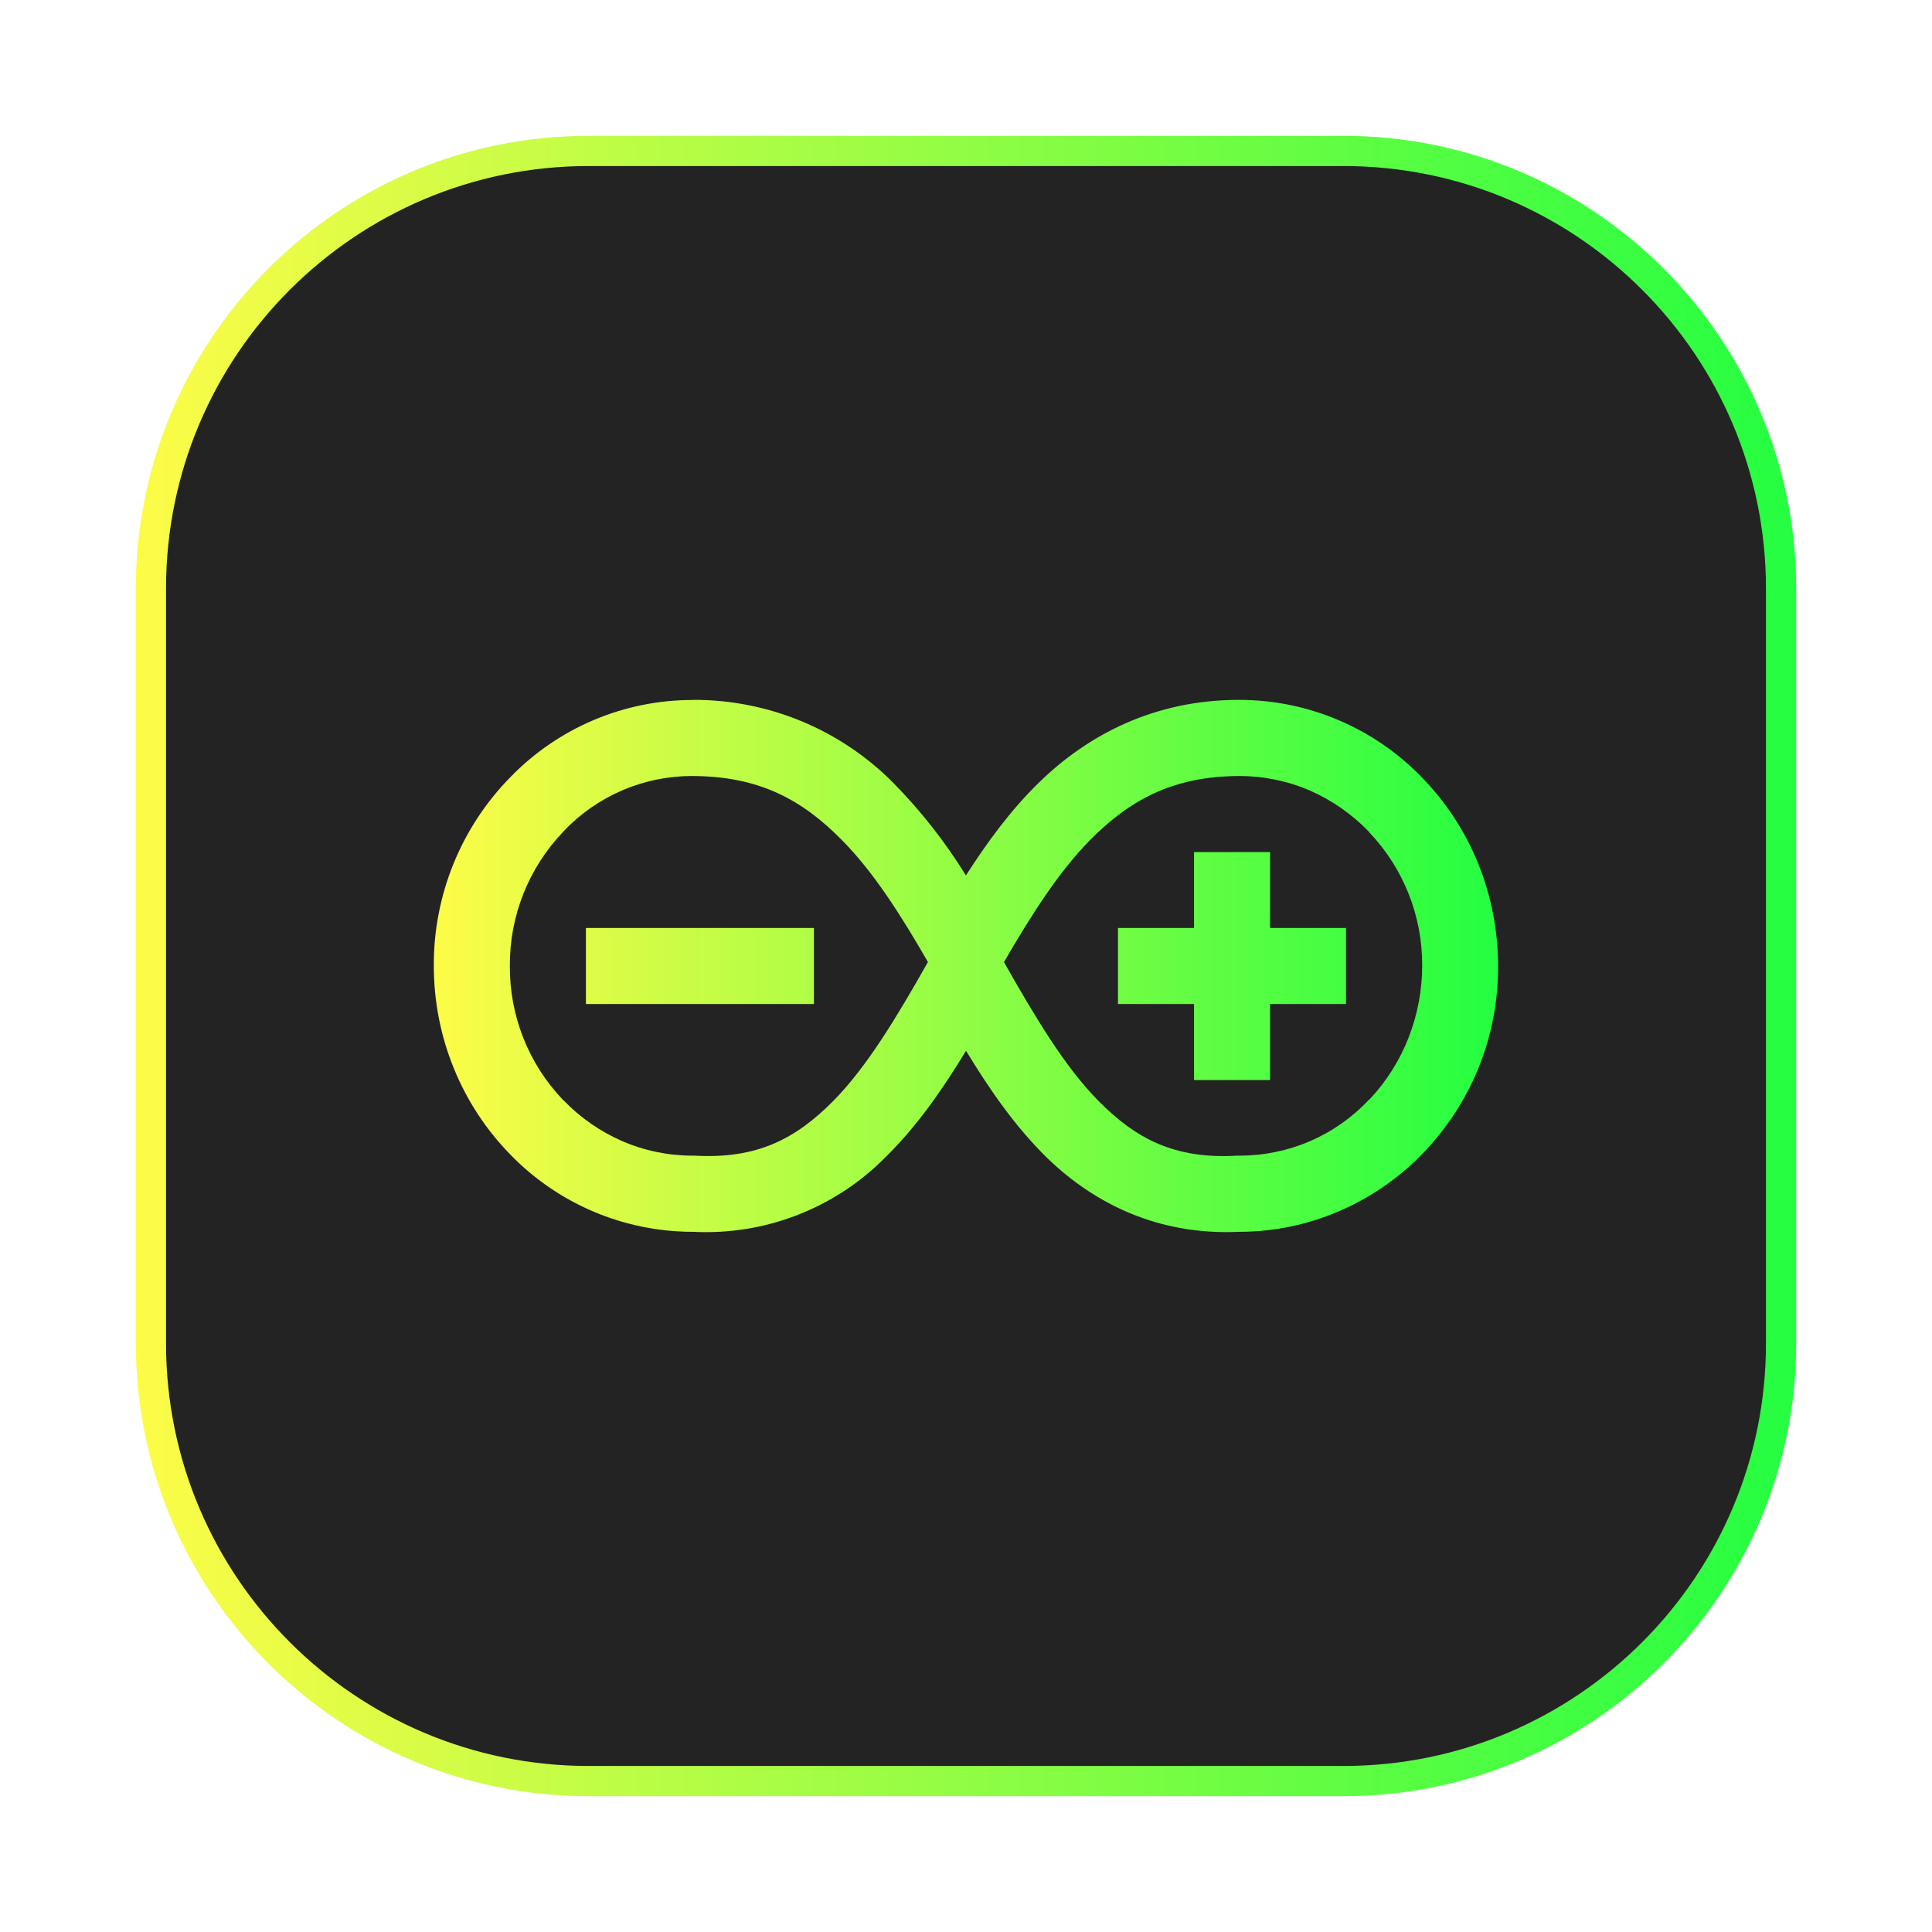 <svg width="64" height="64" viewBox="0 0 64 64" fill="none" xmlns="http://www.w3.org/2000/svg">
<g clip-path="url(#clip0_4_24027)">
<g opacity="0.3" filter="url(#filter0_f_4_24027)">
<path d="M44.5 4.5H19.5C11.216 4.5 4.5 11.216 4.5 19.5V44.5C4.5 52.784 11.216 59.5 19.5 59.5H44.5C52.784 59.5 59.5 52.784 59.5 44.5V19.5C59.5 11.216 52.784 4.5 44.5 4.5Z" fill="url(#paint0_linear_4_24027)"/>
</g>
<path d="M19.5 5H44.5C52.508 5 59 11.492 59 19.5V44.5C59 52.508 52.508 59 44.5 59H19.5C11.492 59 5 52.508 5 44.5V19.5C5 11.492 11.492 5 19.5 5Z" fill="#232323" stroke="url(#paint1_linear_4_24027)"/>
<path d="M22.953 23.188C21.825 23.186 20.709 23.412 19.67 23.851C18.631 24.291 17.692 24.934 16.907 25.744C15.269 27.412 14.357 29.661 14.371 31.999C14.371 33.164 14.596 34.318 15.033 35.388C15.466 36.458 16.108 37.432 16.907 38.248C17.684 39.049 18.612 39.687 19.638 40.126C20.664 40.565 21.767 40.796 22.882 40.805H22.957C24.131 40.866 25.304 40.679 26.4 40.255C27.497 39.832 28.491 39.182 29.319 38.348C30.39 37.299 31.235 36.067 32.001 34.809C32.767 36.067 33.608 37.299 34.678 38.348C36.248 39.877 38.384 40.93 41.045 40.805H41.12C42.215 40.797 43.297 40.572 44.309 40.143C45.35 39.706 46.295 39.06 47.095 38.248L47.099 38.24C48.732 36.575 49.64 34.331 49.626 31.998C49.626 30.833 49.401 29.679 48.968 28.609L48.96 28.588C48.527 27.527 47.892 26.56 47.09 25.74C46.305 24.93 45.364 24.287 44.325 23.848C43.286 23.409 42.169 23.183 41.041 23.184C38.246 23.184 36.035 24.337 34.404 25.936C33.458 26.86 32.692 27.918 31.997 29C31.314 27.892 30.508 26.864 29.594 25.936C28.726 25.059 27.691 24.364 26.551 23.891C25.41 23.419 24.187 23.178 22.953 23.184L22.953 23.188ZM22.924 25.707C25.16 25.707 26.588 26.506 27.891 27.831C28.932 28.88 29.84 30.308 30.739 31.869C29.711 33.685 28.716 35.346 27.6 36.474C26.367 37.715 25.093 38.402 23.007 38.282H22.924C22.133 38.282 21.329 38.115 20.596 37.794C19.869 37.474 19.211 37.015 18.66 36.441L18.635 36.42C17.502 35.227 16.877 33.64 16.89 31.994C16.879 30.349 17.506 28.764 18.639 27.572L18.66 27.547C19.208 26.965 19.87 26.502 20.604 26.185C21.338 25.869 22.129 25.706 22.928 25.706L22.924 25.707ZM41.074 25.707C41.865 25.707 42.669 25.873 43.406 26.194C44.126 26.511 44.792 26.977 45.342 27.547L45.362 27.576C46.496 28.768 47.123 30.354 47.111 31.999C47.111 32.811 46.953 33.631 46.657 34.385C46.362 35.134 45.916 35.842 45.362 36.425L45.337 36.441C44.789 37.023 44.128 37.486 43.394 37.803C42.66 38.119 41.869 38.282 41.07 38.282H40.99C38.908 38.407 37.63 37.72 36.398 36.479C35.282 35.355 34.287 33.689 33.258 31.87C34.162 30.312 35.07 28.884 36.106 27.831C37.414 26.511 38.842 25.707 41.074 25.707ZM39.554 28.226V30.741H37.035V33.26H39.554V35.779H42.073V33.26H44.588V30.741H42.073V28.226H39.554ZM19.409 30.741V33.26H26.963V30.741H19.409Z" fill="url(#paint2_linear_4_24027)"/>
</g>
<defs>
<filter id="filter0_f_4_24027" x="3.263" y="3.263" width="57.475" height="57.475" filterUnits="userSpaceOnUse" color-interpolation-filters="sRGB">
<feFlood flood-opacity="0" result="BackgroundImageFix"/>
<feBlend mode="normal" in="SourceGraphic" in2="BackgroundImageFix" result="shape"/>
<feGaussianBlur stdDeviation="0.619" result="effect1_foregroundBlur_4_24027"/>
</filter>
<linearGradient id="paint0_linear_4_24027" x1="4.5" y1="32" x2="59.5" y2="32" gradientUnits="userSpaceOnUse">
<stop stop-color="#FDFC47"/>
<stop offset="1" stop-color="#24FE41"/>
</linearGradient>
<linearGradient id="paint1_linear_4_24027" x1="4.5" y1="32" x2="59.5" y2="32" gradientUnits="userSpaceOnUse">
<stop stop-color="#FDFC47"/>
<stop offset="1" stop-color="#24FE41"/>
</linearGradient>
<linearGradient id="paint2_linear_4_24027" x1="14.371" y1="32" x2="49.626" y2="32" gradientUnits="userSpaceOnUse">
<stop stop-color="#FDFC47"/>
<stop offset="1" stop-color="#24FE41"/>
</linearGradient>
<clipPath id="clip0_4_24027">
<rect width="64" height="64" fill="white"/>
</clipPath>
</defs>
</svg>
